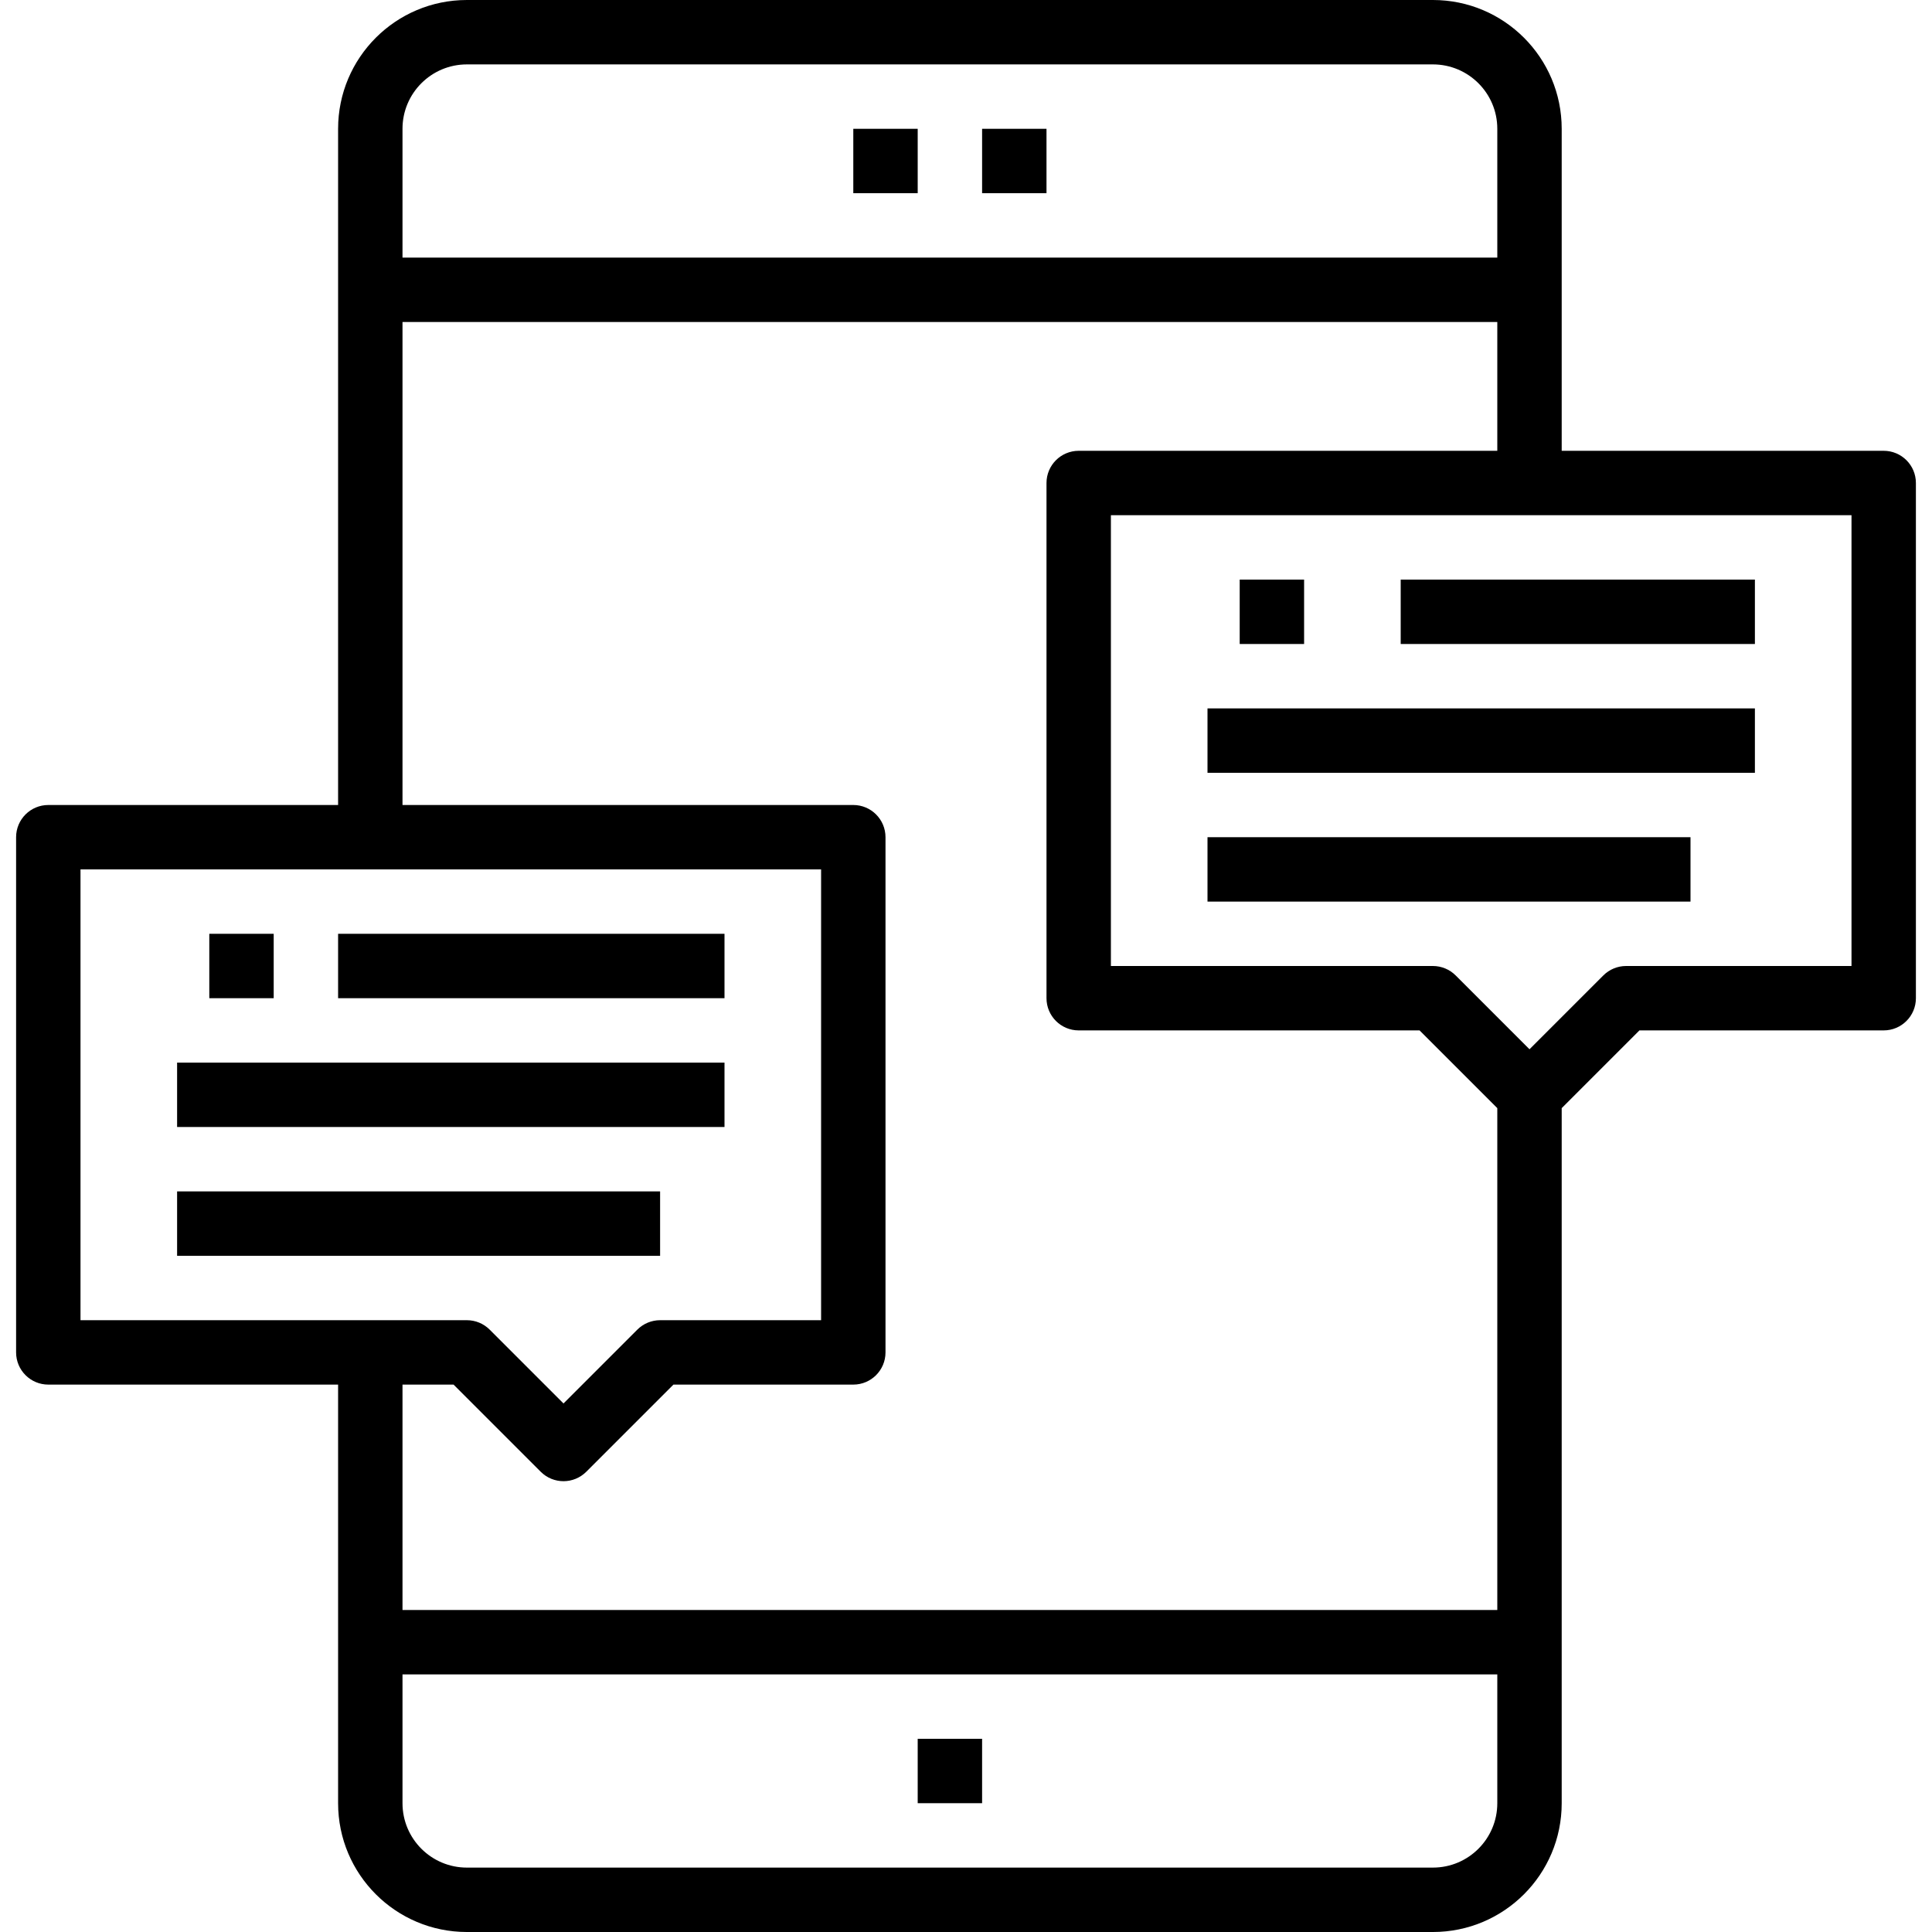 <?xml version="1.0" encoding="iso-8859-1"?>
<!-- Generator: Adobe Illustrator 19.0.0, SVG Export Plug-In . SVG Version: 6.00 Build 0)  -->
<svg version="1.1" id="Capa_1" xmlns="http://www.w3.org/2000/svg" xmlns:xlink="http://www.w3.org/1999/xlink" x="0px" y="0px"
	 viewBox="0 0 480 480" style="enable-background:new 0 0 480 480;" xml:space="preserve">
<g>
	<g>
		<rect x="212" y="32" width="16" height="16"/>
	</g>
</g>
<g>
	<g>
		<rect x="244" y="32" width="16" height="16"/>
	</g>
</g>
<g>
	<g>
		<rect x="228" y="432" width="16" height="16"/>
	</g>
</g>
<g>
	<g>
		<rect x="52" y="232" width="16" height="16"/>
	</g>
</g>
<g>
	<g>
		<rect x="308" y="144" width="16" height="16"/>
	</g>
</g>
<g>
	<g>
		<rect x="300" y="176" width="136" height="16"/>
	</g>
</g>
<g>
	<g>
		<rect x="300" y="208" width="120" height="16"/>
	</g>
</g>
<g>
	<g>
		<rect x="348" y="144" width="88" height="16"/>
	</g>
</g>
<g>
	<g>
		<path d="M468,112h-80V32c0-17.673-14.327-32-32-32H116C98.327,0,84,14.327,84,32v168H12c-4.418,0-8,3.582-8,8v128
			c0,4.418,3.582,8,8,8h72v104c0,17.673,14.327,32,32,32h240c17.673,0,32-14.327,32-32V275.312L407.312,256H468c4.418,0,8-3.582,8-8
			V120C476,115.582,472.418,112,468,112z M100,32c0-8.837,7.163-16,16-16h240c8.837,0,16,7.163,16,16v32H100V32z M20,328V216h184
			v112h-40c-2.122,0-4.156,0.844-5.656,2.344L140,348.688l-18.344-18.344c-1.5-1.5-3.534-2.344-5.656-2.344H20z M372,448
			c0,8.837-7.163,16-16,16H116c-8.837,0-16-7.163-16-16v-32h272V448z M372,400H100v-56h12.688l21.656,21.656
			c3.124,3.123,8.188,3.123,11.312,0L167.312,344H212c4.418,0,8-3.582,8-8V208c0-4.418-3.582-8-8-8H100V80h272v32H268
			c-4.418,0-8,3.582-8,8v128c0,4.418,3.582,8,8,8h84.688L372,275.312V400z M460,240h-56c-2.122,0-4.156,0.844-5.656,2.344
			L380,260.688l-18.344-18.344c-1.5-1.5-3.534-2.344-5.656-2.344h-80V128h184V240z"/>
	</g>
</g>
<g>
	<g>
		<rect x="44" y="264" width="136" height="16"/>
	</g>
</g>
<g>
	<g>
		<rect x="44" y="296" width="120" height="16"/>
	</g>
</g>
<g>
	<g>
		<rect x="84" y="232" width="96" height="16"/>
	</g>
</g>
<g>
</g>
<g>
</g>
<g>
</g>
<g>
</g>
<g>
</g>
<g>
</g>
<g>
</g>
<g>
</g>
<g>
</g>
<g>
</g>
<g>
</g>
<g>
</g>
<g>
</g>
<g>
</g>
<g>
</g>
</svg>
